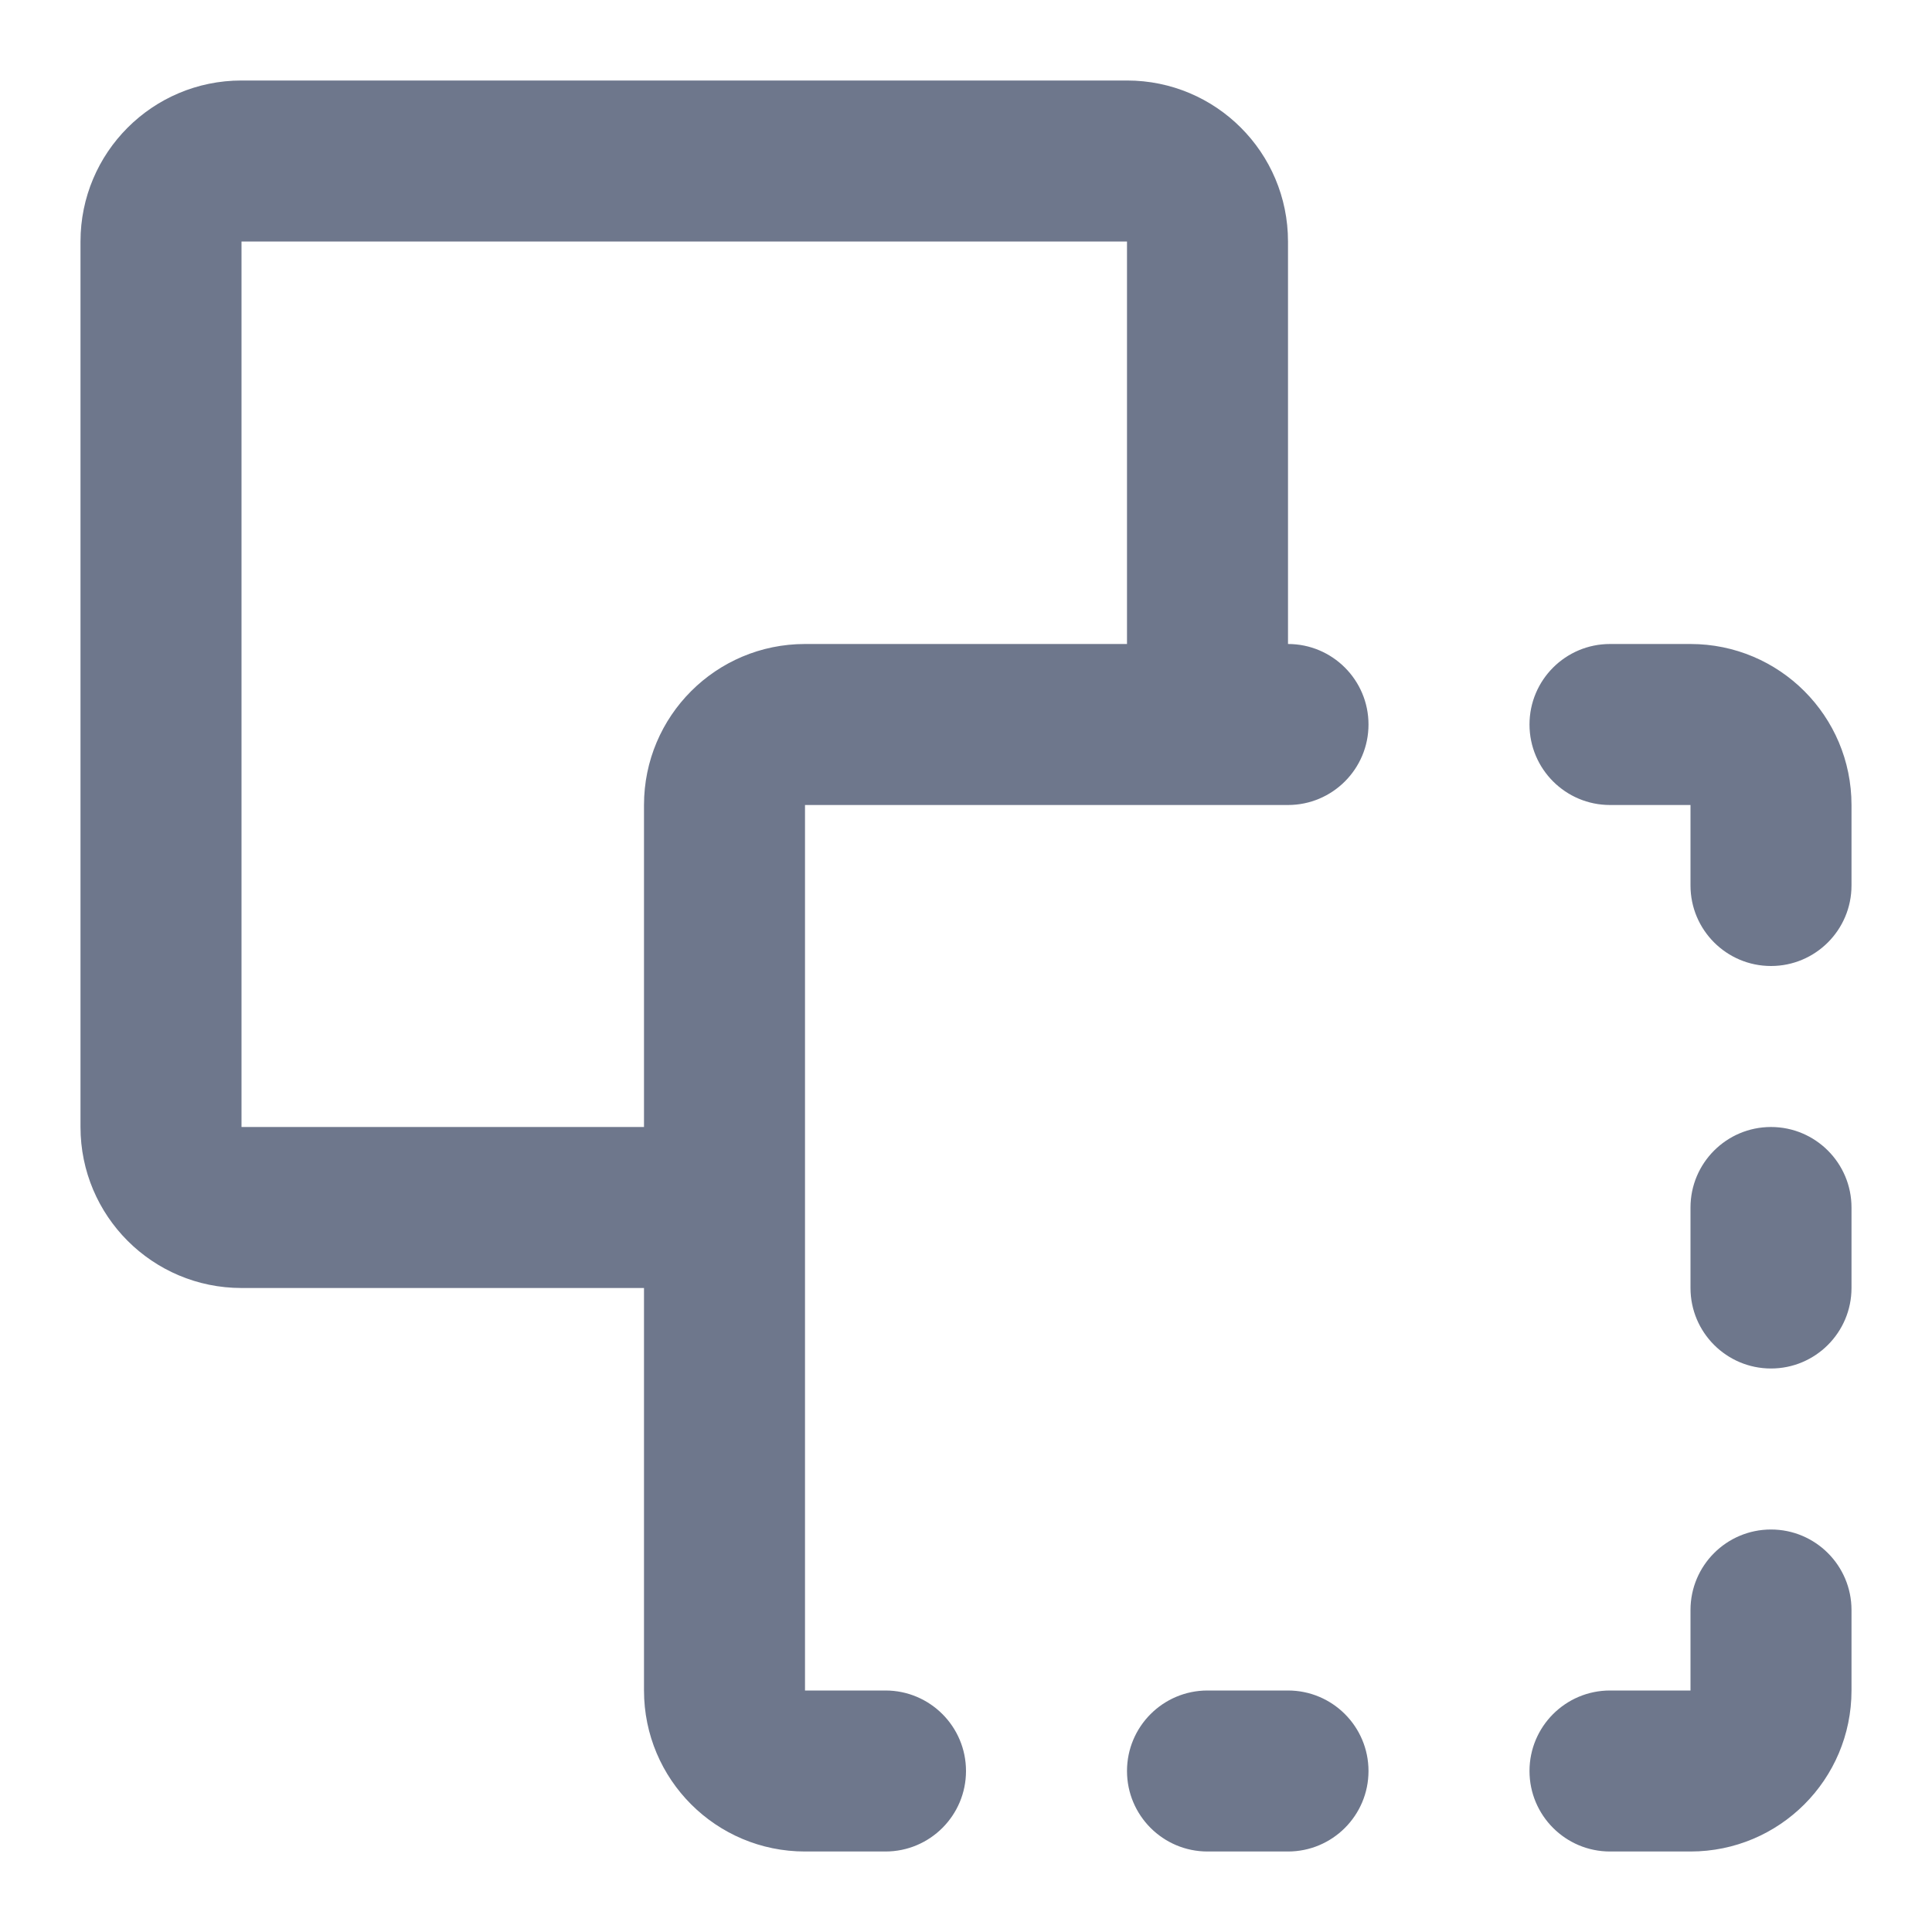 <svg width="24" height="24" viewBox="0 0 24 24" fill="none" xmlns="http://www.w3.org/2000/svg">
<path fill-rule="evenodd" clip-rule="evenodd" d="M10 8C8.895 8 8 8.895 8 10L8 14L3 14L3 3L14 3L14 8L10 8ZM15.002 10L16 10C16.552 10 17 9.552 17 9C17 8.448 16.552 8 16 8L16 3C16 1.895 15.105 1 14 1L3 1C1.895 1 1 1.895 1 3L1 14C1 15.105 1.895 16 3 16L8 16L8 21C8 22.105 8.895 23 10 23L11 23C11.552 23 12 22.552 12 22C12 21.448 11.552 21 11 21L10 21L10 15L10 10L14.998 10C14.999 10 14.999 10 15 10C15.001 10 15.001 10 15.002 10ZM20 8C19.448 8 19 8.448 19 9C19 9.552 19.448 10 20 10L21 10L21 11C21 11.552 21.448 12 22 12C22.552 12 23 11.552 23 11L23 10C23 8.895 22.105 8 21 8L20 8ZM23 15C23 14.448 22.552 14 22 14C21.448 14 21 14.448 21 15L21 16C21 16.552 21.448 17 22 17C22.552 17 23 16.552 23 16L23 15ZM23 20C23 19.448 22.552 19 22 19C21.448 19 21 19.448 21 20L21 21L20 21C19.448 21 19 21.448 19 22C19 22.552 19.448 23 20 23L21 23C22.105 23 23 22.105 23 21L23 20ZM15 21C14.448 21 14 21.448 14 22C14 22.552 14.448 23 15 23L16 23C16.552 23 17 22.552 17 22C17 21.448 16.552 21 16 21L15 21Z" fill="#6E778C"/>
</svg>

